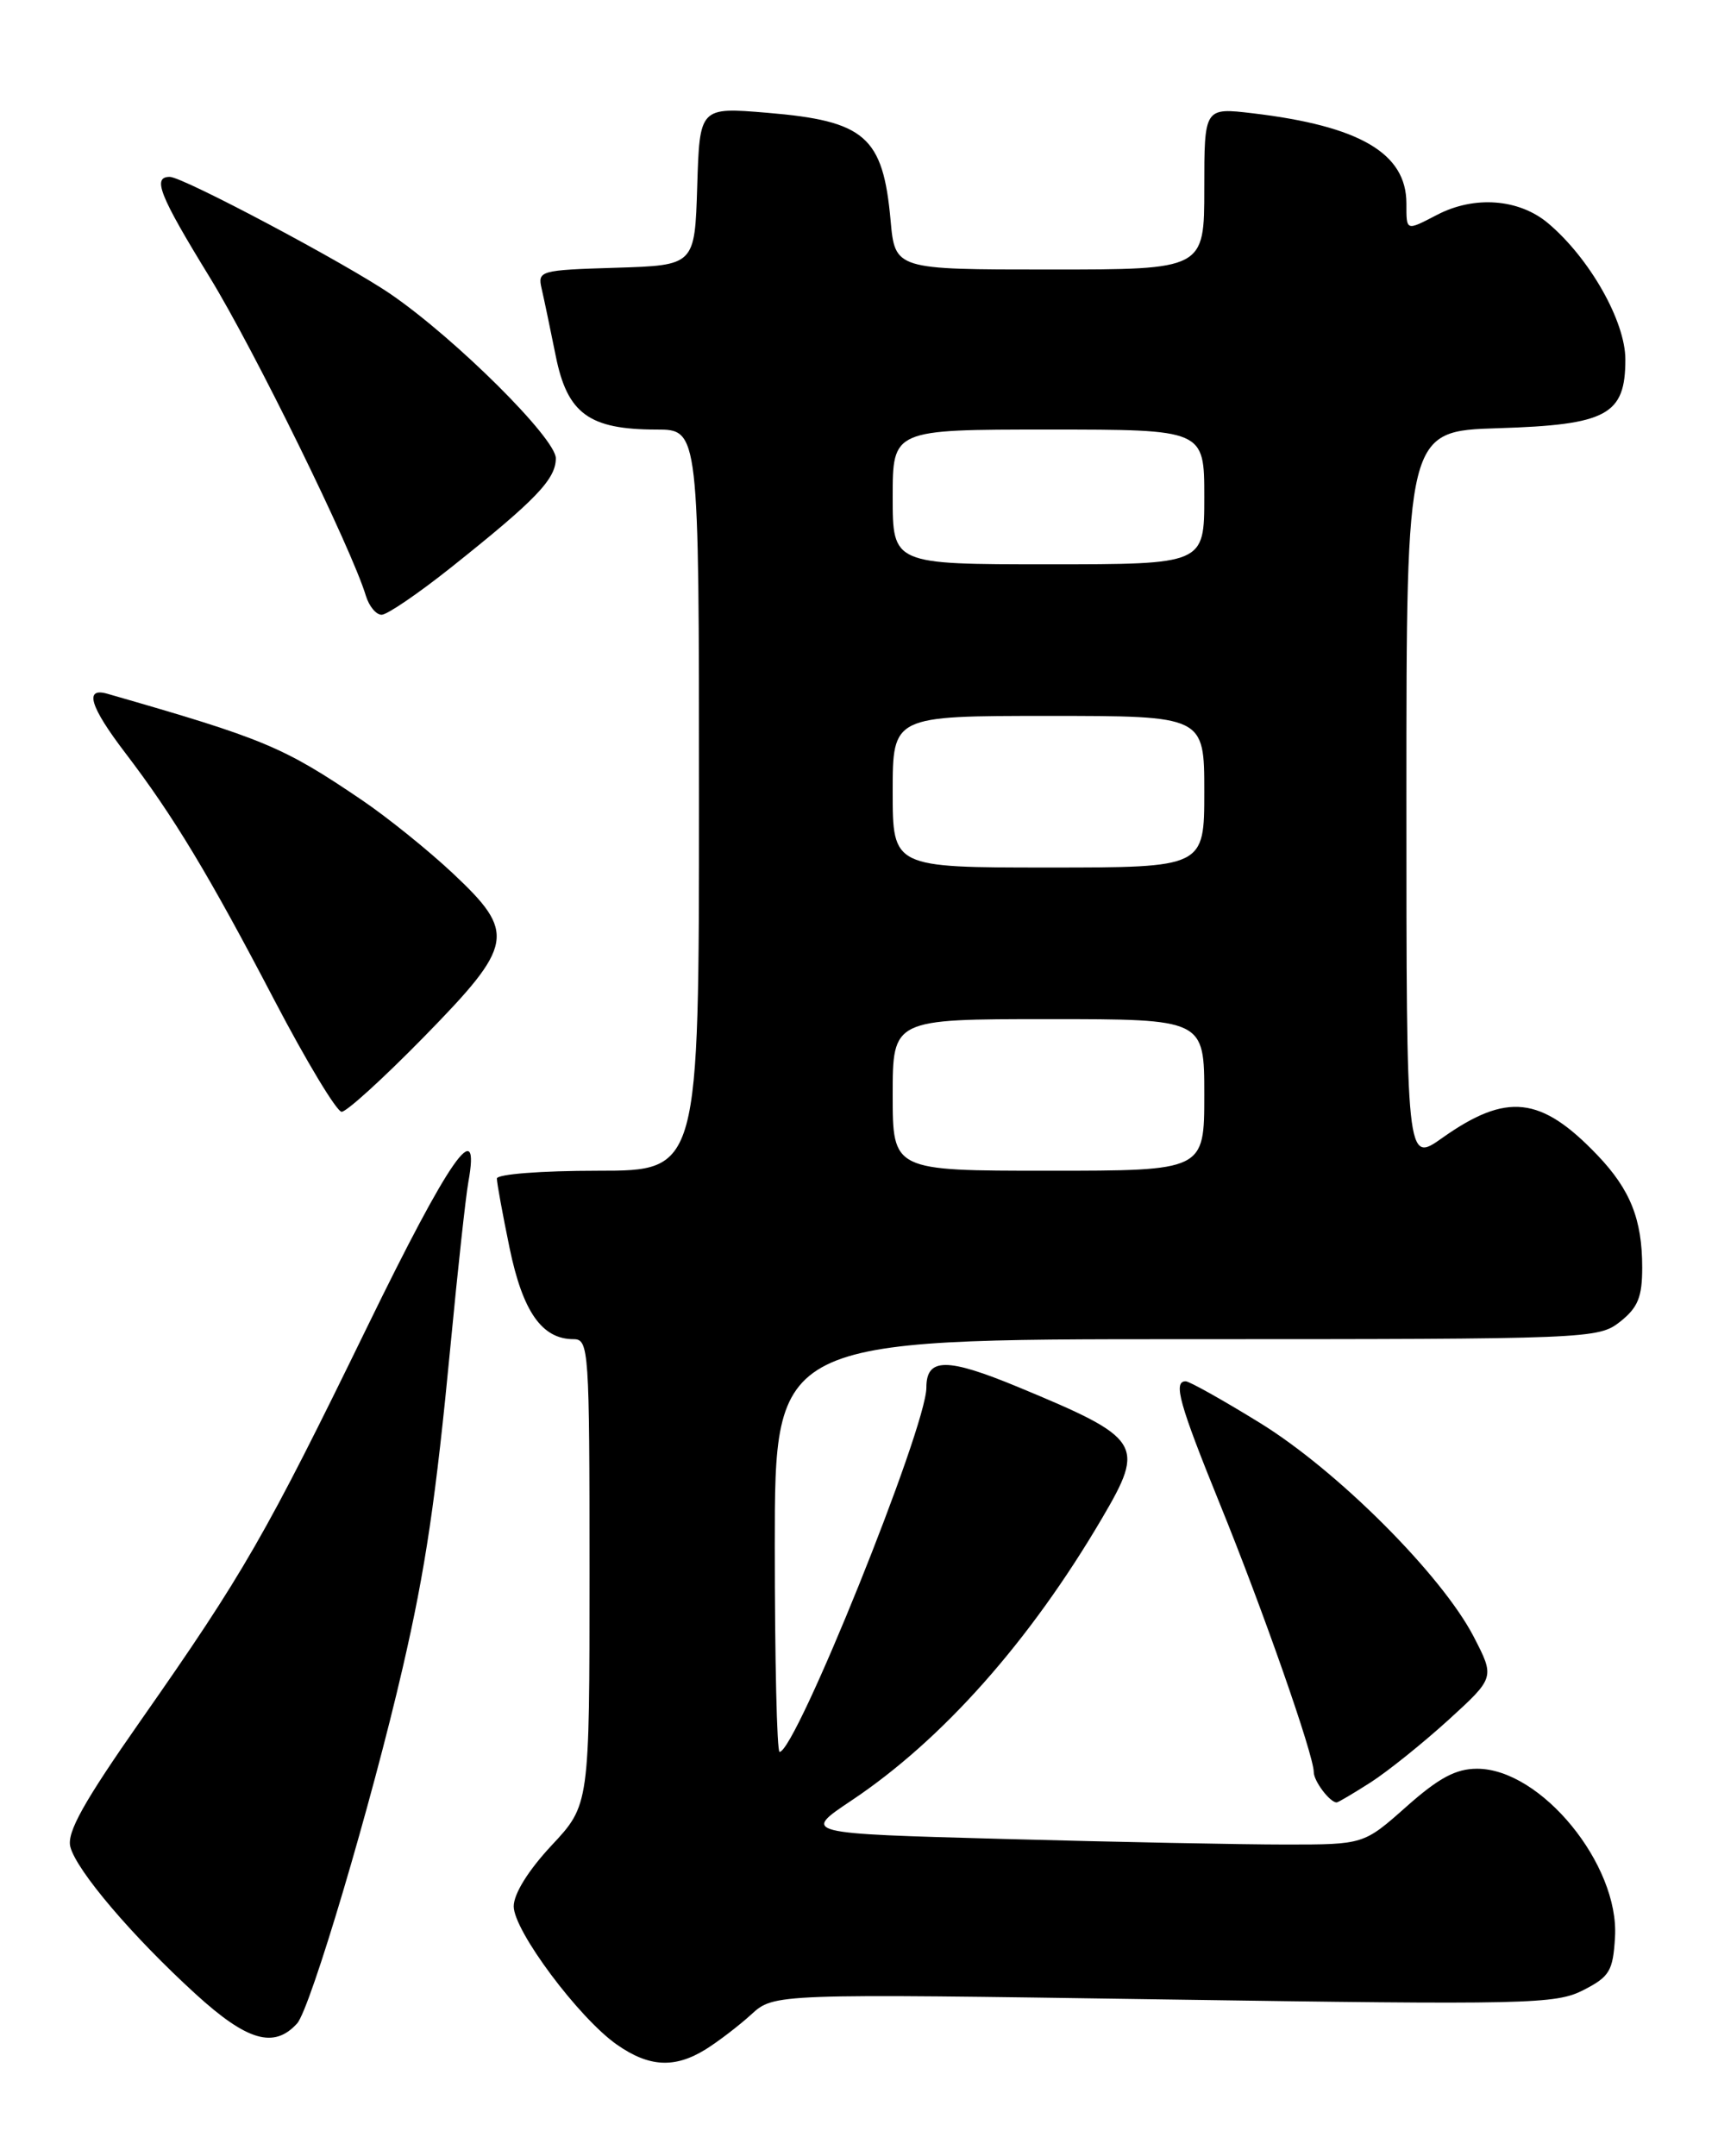 <?xml version="1.0" encoding="UTF-8" standalone="no"?>
<!DOCTYPE svg PUBLIC "-//W3C//DTD SVG 1.1//EN" "http://www.w3.org/Graphics/SVG/1.1/DTD/svg11.dtd" >
<svg xmlns="http://www.w3.org/2000/svg" xmlns:xlink="http://www.w3.org/1999/xlink" version="1.1" viewBox="0 0 204 256">
 <g >
 <path fill="currentColor"
d=" M 83.79 243.32 C 85.28 242.39 87.72 240.53 89.21 239.17 C 91.92 236.70 91.92 236.70 138.21 237.39 C 181.51 238.04 184.73 237.96 188.00 236.29 C 191.13 234.69 191.53 234.02 191.77 230.00 C 192.29 221.38 182.97 210.00 175.39 210.00 C 172.87 210.00 170.84 211.09 167.00 214.50 C 161.93 219.00 161.93 219.00 152.63 219.00 C 147.51 219.00 132.51 218.70 119.28 218.34 C 95.24 217.69 95.24 217.69 101.11 213.77 C 111.92 206.55 122.30 194.85 130.89 180.21 C 136.02 171.47 135.57 170.77 120.94 164.70 C 112.42 161.17 110.00 161.18 110.00 164.75 C 110.00 169.51 94.48 208.00 92.57 208.00 C 92.25 208.00 92.00 196.97 92.00 183.50 C 92.00 159.00 92.00 159.00 140.87 159.00 C 188.79 159.00 189.78 158.96 192.37 156.93 C 194.49 155.25 195.00 154.01 195.00 150.49 C 195.00 144.78 193.59 141.25 189.69 137.16 C 182.97 130.13 178.92 129.68 171.25 135.11 C 167.00 138.12 167.00 138.12 167.00 94.65 C 167.00 51.18 167.00 51.18 177.90 50.84 C 190.83 50.44 193.00 49.27 193.00 42.68 C 193.00 38.14 188.75 30.65 183.82 26.50 C 180.37 23.60 175.06 23.20 170.64 25.51 C 166.92 27.44 167.00 27.47 167.00 24.15 C 167.00 18.20 161.47 14.96 148.75 13.45 C 143.00 12.77 143.00 12.77 143.00 22.38 C 143.00 32.00 143.00 32.00 124.64 32.00 C 106.28 32.00 106.28 32.00 105.75 26.16 C 104.85 16.20 102.73 14.36 91.10 13.39 C 83.08 12.72 83.08 12.72 82.79 22.11 C 82.50 31.50 82.50 31.50 73.15 31.79 C 64.08 32.07 63.82 32.14 64.32 34.29 C 64.60 35.50 65.35 39.09 65.99 42.26 C 67.36 49.11 69.95 51.00 77.95 51.00 C 83.00 51.00 83.00 51.00 83.00 95.00 C 83.00 139.00 83.00 139.00 71.00 139.00 C 64.23 139.00 59.00 139.41 59.00 139.93 C 59.00 140.45 59.68 144.16 60.51 148.18 C 62.08 155.76 64.36 159.00 68.11 159.00 C 69.92 159.00 70.00 160.21 70.00 186.65 C 70.00 214.29 70.00 214.29 65.50 219.10 C 62.73 222.07 61.00 224.85 61.00 226.34 C 61.00 229.23 68.71 239.57 73.24 242.75 C 77.06 245.43 80.11 245.60 83.79 243.32 Z  M 35.28 240.24 C 36.86 238.49 44.09 214.17 47.82 198.00 C 50.53 186.27 51.74 178.12 53.52 159.50 C 54.36 150.70 55.30 142.09 55.61 140.36 C 57.09 132.18 53.39 137.47 43.63 157.49 C 31.55 182.27 28.93 186.82 16.72 204.26 C 9.93 213.96 7.92 217.56 8.35 219.26 C 9.06 222.07 15.71 229.89 23.23 236.75 C 29.35 242.34 32.55 243.26 35.28 240.24 Z  M 162.77 211.61 C 164.82 210.29 168.97 206.95 172.00 204.20 C 177.50 199.18 177.50 199.18 175.00 194.34 C 171.21 187.01 158.81 174.60 149.59 168.93 C 145.19 166.22 141.23 164.00 140.79 164.00 C 139.28 164.00 140.03 166.69 144.85 178.56 C 149.98 191.18 156.00 208.38 156.00 210.40 C 156.00 211.47 157.91 214.00 158.72 214.00 C 158.90 214.00 160.72 212.92 162.77 211.61 Z  M 50.32 123.13 C 61.08 112.13 61.32 110.78 53.75 103.67 C 50.86 100.96 46.02 97.06 43.00 95.01 C 33.62 88.65 31.41 87.73 12.75 82.37 C 9.97 81.57 10.68 83.90 14.89 89.41 C 20.59 96.88 24.83 103.91 32.58 118.75 C 36.39 126.03 39.98 131.99 40.57 132.00 C 41.16 132.00 45.54 128.01 50.32 123.13 Z  M 53.50 67.42 C 63.64 59.35 66.00 56.90 66.00 54.41 C 66.00 52.05 54.15 40.26 46.43 34.95 C 41.15 31.32 21.72 21.00 20.16 21.00 C 18.06 21.00 18.92 23.17 24.89 32.90 C 30.20 41.56 41.74 65.09 43.45 70.75 C 43.83 71.99 44.67 73.00 45.32 72.99 C 45.97 72.99 49.65 70.48 53.50 67.42 Z  M 106.00 130.00 C 106.00 121.00 106.00 121.00 124.50 121.00 C 143.00 121.00 143.00 121.00 143.00 130.00 C 143.00 139.00 143.00 139.00 124.50 139.00 C 106.00 139.00 106.00 139.00 106.00 130.00 Z  M 106.00 94.00 C 106.00 85.00 106.00 85.00 124.50 85.00 C 143.00 85.00 143.00 85.00 143.00 94.00 C 143.00 103.00 143.00 103.00 124.50 103.00 C 106.00 103.00 106.00 103.00 106.00 94.00 Z  M 106.00 59.00 C 106.00 51.00 106.00 51.00 124.50 51.00 C 143.00 51.00 143.00 51.00 143.00 59.00 C 143.00 67.00 143.00 67.00 124.50 67.00 C 106.00 67.00 106.00 67.00 106.00 59.00 Z "/>
</g>
</svg>